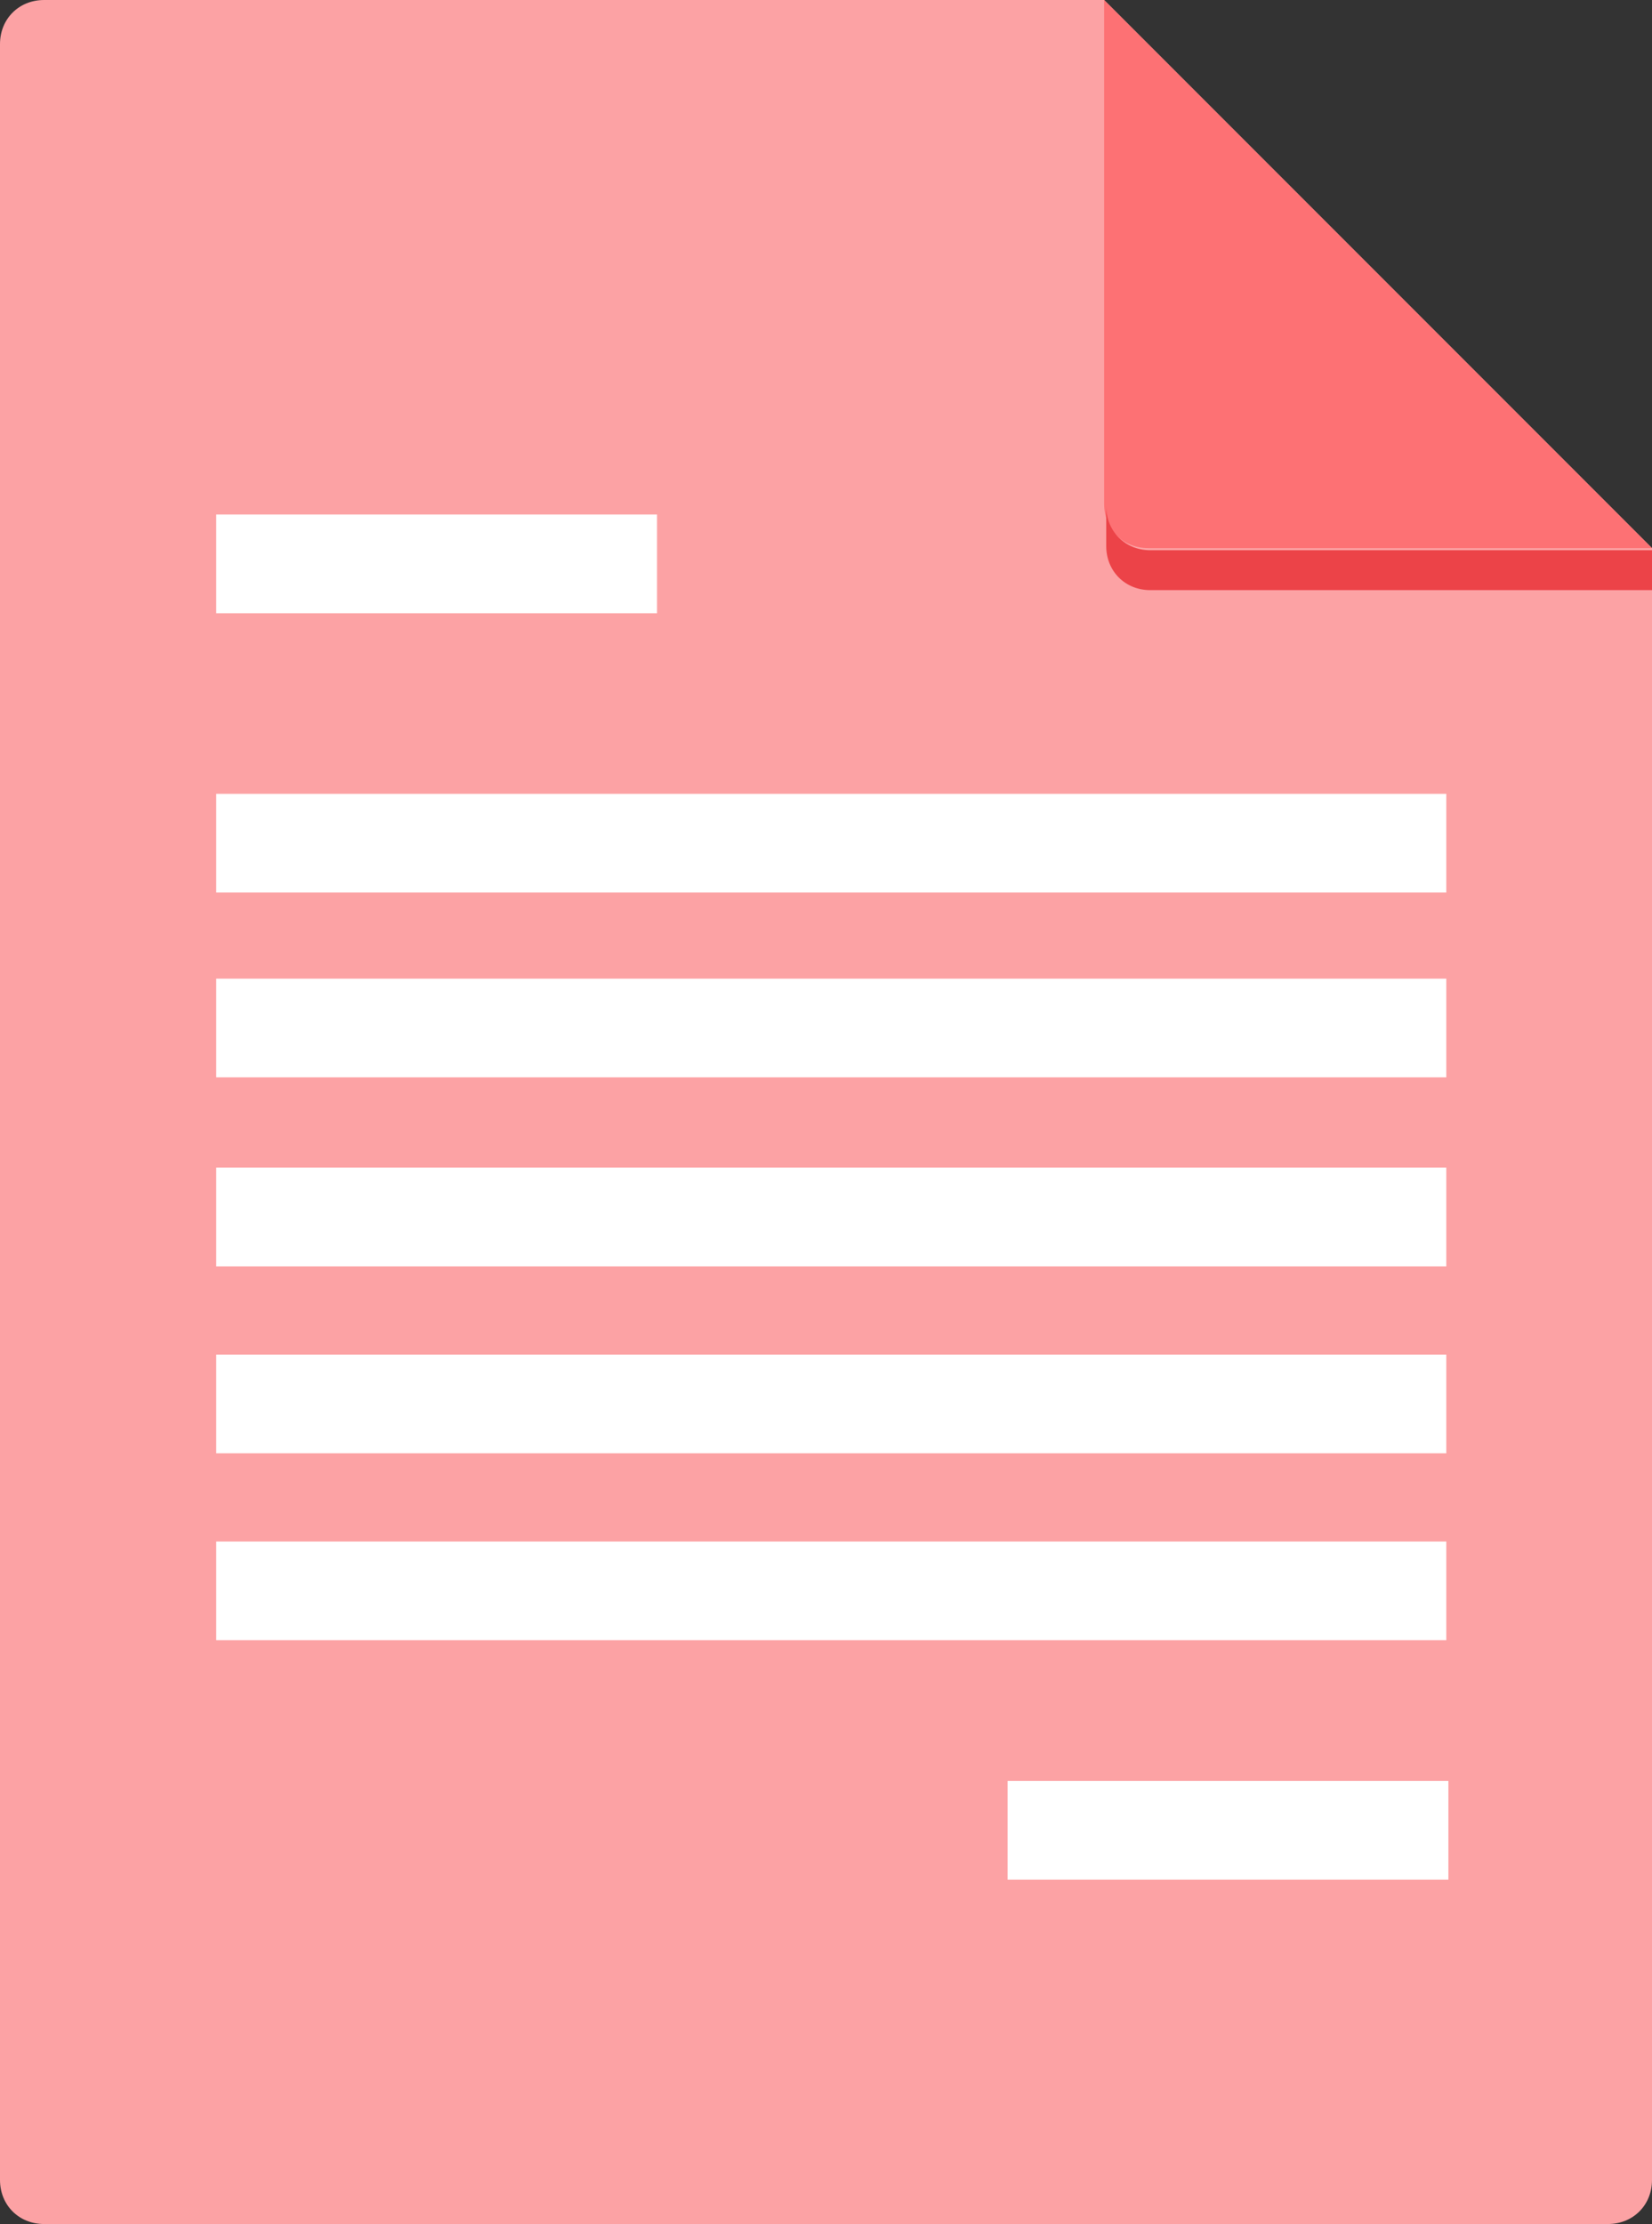 <?xml version="1.0" encoding="utf-8"?>
<!-- Generator: Adobe Illustrator 17.0.0, SVG Export Plug-In . SVG Version: 6.00 Build 0)  -->
<!DOCTYPE svg PUBLIC "-//W3C//DTD SVG 1.1//EN" "http://www.w3.org/Graphics/SVG/1.1/DTD/svg11.dtd">
<svg version="1.1" id="Layer_1" xmlns="http://www.w3.org/2000/svg" xmlns:xlink="http://www.w3.org/1999/xlink" x="0px" y="0px"
	 width="78.7px" height="105.9px" viewBox="0 0 78.7 105.9" style="enable-background:new 0 0 78.7 105.9;" xml:space="preserve">
<rect x="0" y="0" width="78.7" height="105.9" fill="#333333" stroke="none"/>
<style type="text/css">
	.st0{fill:#E6E2E1;}
	.st1{fill:#F0F3F4;}
	.st2{fill:#414141;}
	.st3{fill:#C03527;}
	.st4{fill:#F39C12;}
	.st5{fill:#27AE60;}
	.st6{fill:#373737;}
	.st7{fill:#FCA2A4;}
	.st8{fill:#5DBF87;}
	.st9{fill:#FFFFFF;}
	.st10{fill:#F4CC0C;}
	.st11{fill:#EE634C;}
	.st12{fill:none;stroke:#FFFFFF;stroke-width:3;stroke-miterlimit:10;}
	.st13{fill:none;stroke:#FFFFFF;stroke-width:3;stroke-linecap:round;stroke-miterlimit:10;}
	.st14{fill:#FD7174;}
	.st15{fill:#EC4348;}
	.st16{fill:#FD5459;}
	.st17{fill:#5D5D5D;}
	.st18{fill:#2DCC70;}
	.st19{fill:#D4D8D8;}
	.st20{fill:#C9CED1;}
	.st21{fill:#CD2C31;}
	.st22{fill:#20A056;}
	.st23{fill:none;stroke:#E6E2E1;stroke-width:4;stroke-miterlimit:10;}
	.st24{fill:none;stroke:#EC4348;stroke-miterlimit:10;}
	.st25{fill:none;stroke:#FFFFFF;stroke-width:4;stroke-miterlimit:10;}
	.st26{fill:none;stroke:#FFFFFF;stroke-miterlimit:10;}
	.st27{fill:none;stroke:#20A056;stroke-miterlimit:10;}
</style>
<g>
	<g>
		<path class="st7" d="M52.6,0H2.1C0.9,0,0,0.9,0,2.1v101.7c0,1.2,0.9,2.1,2.1,2.1h74.5c1.2,0,2.1-0.9,2.1-2.1V26.1L52.6,0z"/>
		<path class="st14" d="M52.6,24c0,1.2,0.9,2.1,2.1,2.1h24L52.6,0V24z"/>
		<g>
			<path class="st15" d="M54.8,26.2c-1.2,0-2.1-0.9-2.1-2.1V26c0,1.2,0.9,2.1,2.1,2.1h24v-1.9H54.8z"/>
		</g>
	</g>
	<rect x="10.3" y="24.5" class="st9" width="21" height="4.7"/>
	<rect x="10.3" y="46.6" class="st9" width="58.6" height="4.7"/>
	<rect x="10.3" y="37.8" class="st9" width="58.6" height="4.7"/>
	<rect x="10.3" y="55.6" class="st9" width="58.6" height="4.7"/>
	<rect x="10.3" y="64.5" class="st9" width="58.6" height="4.7"/>
	<rect x="10.3" y="73.4" class="st9" width="58.6" height="4.7"/>
	<rect x="48" y="84.8" class="st9" width="21" height="4.7"/>
</g>
</svg>
